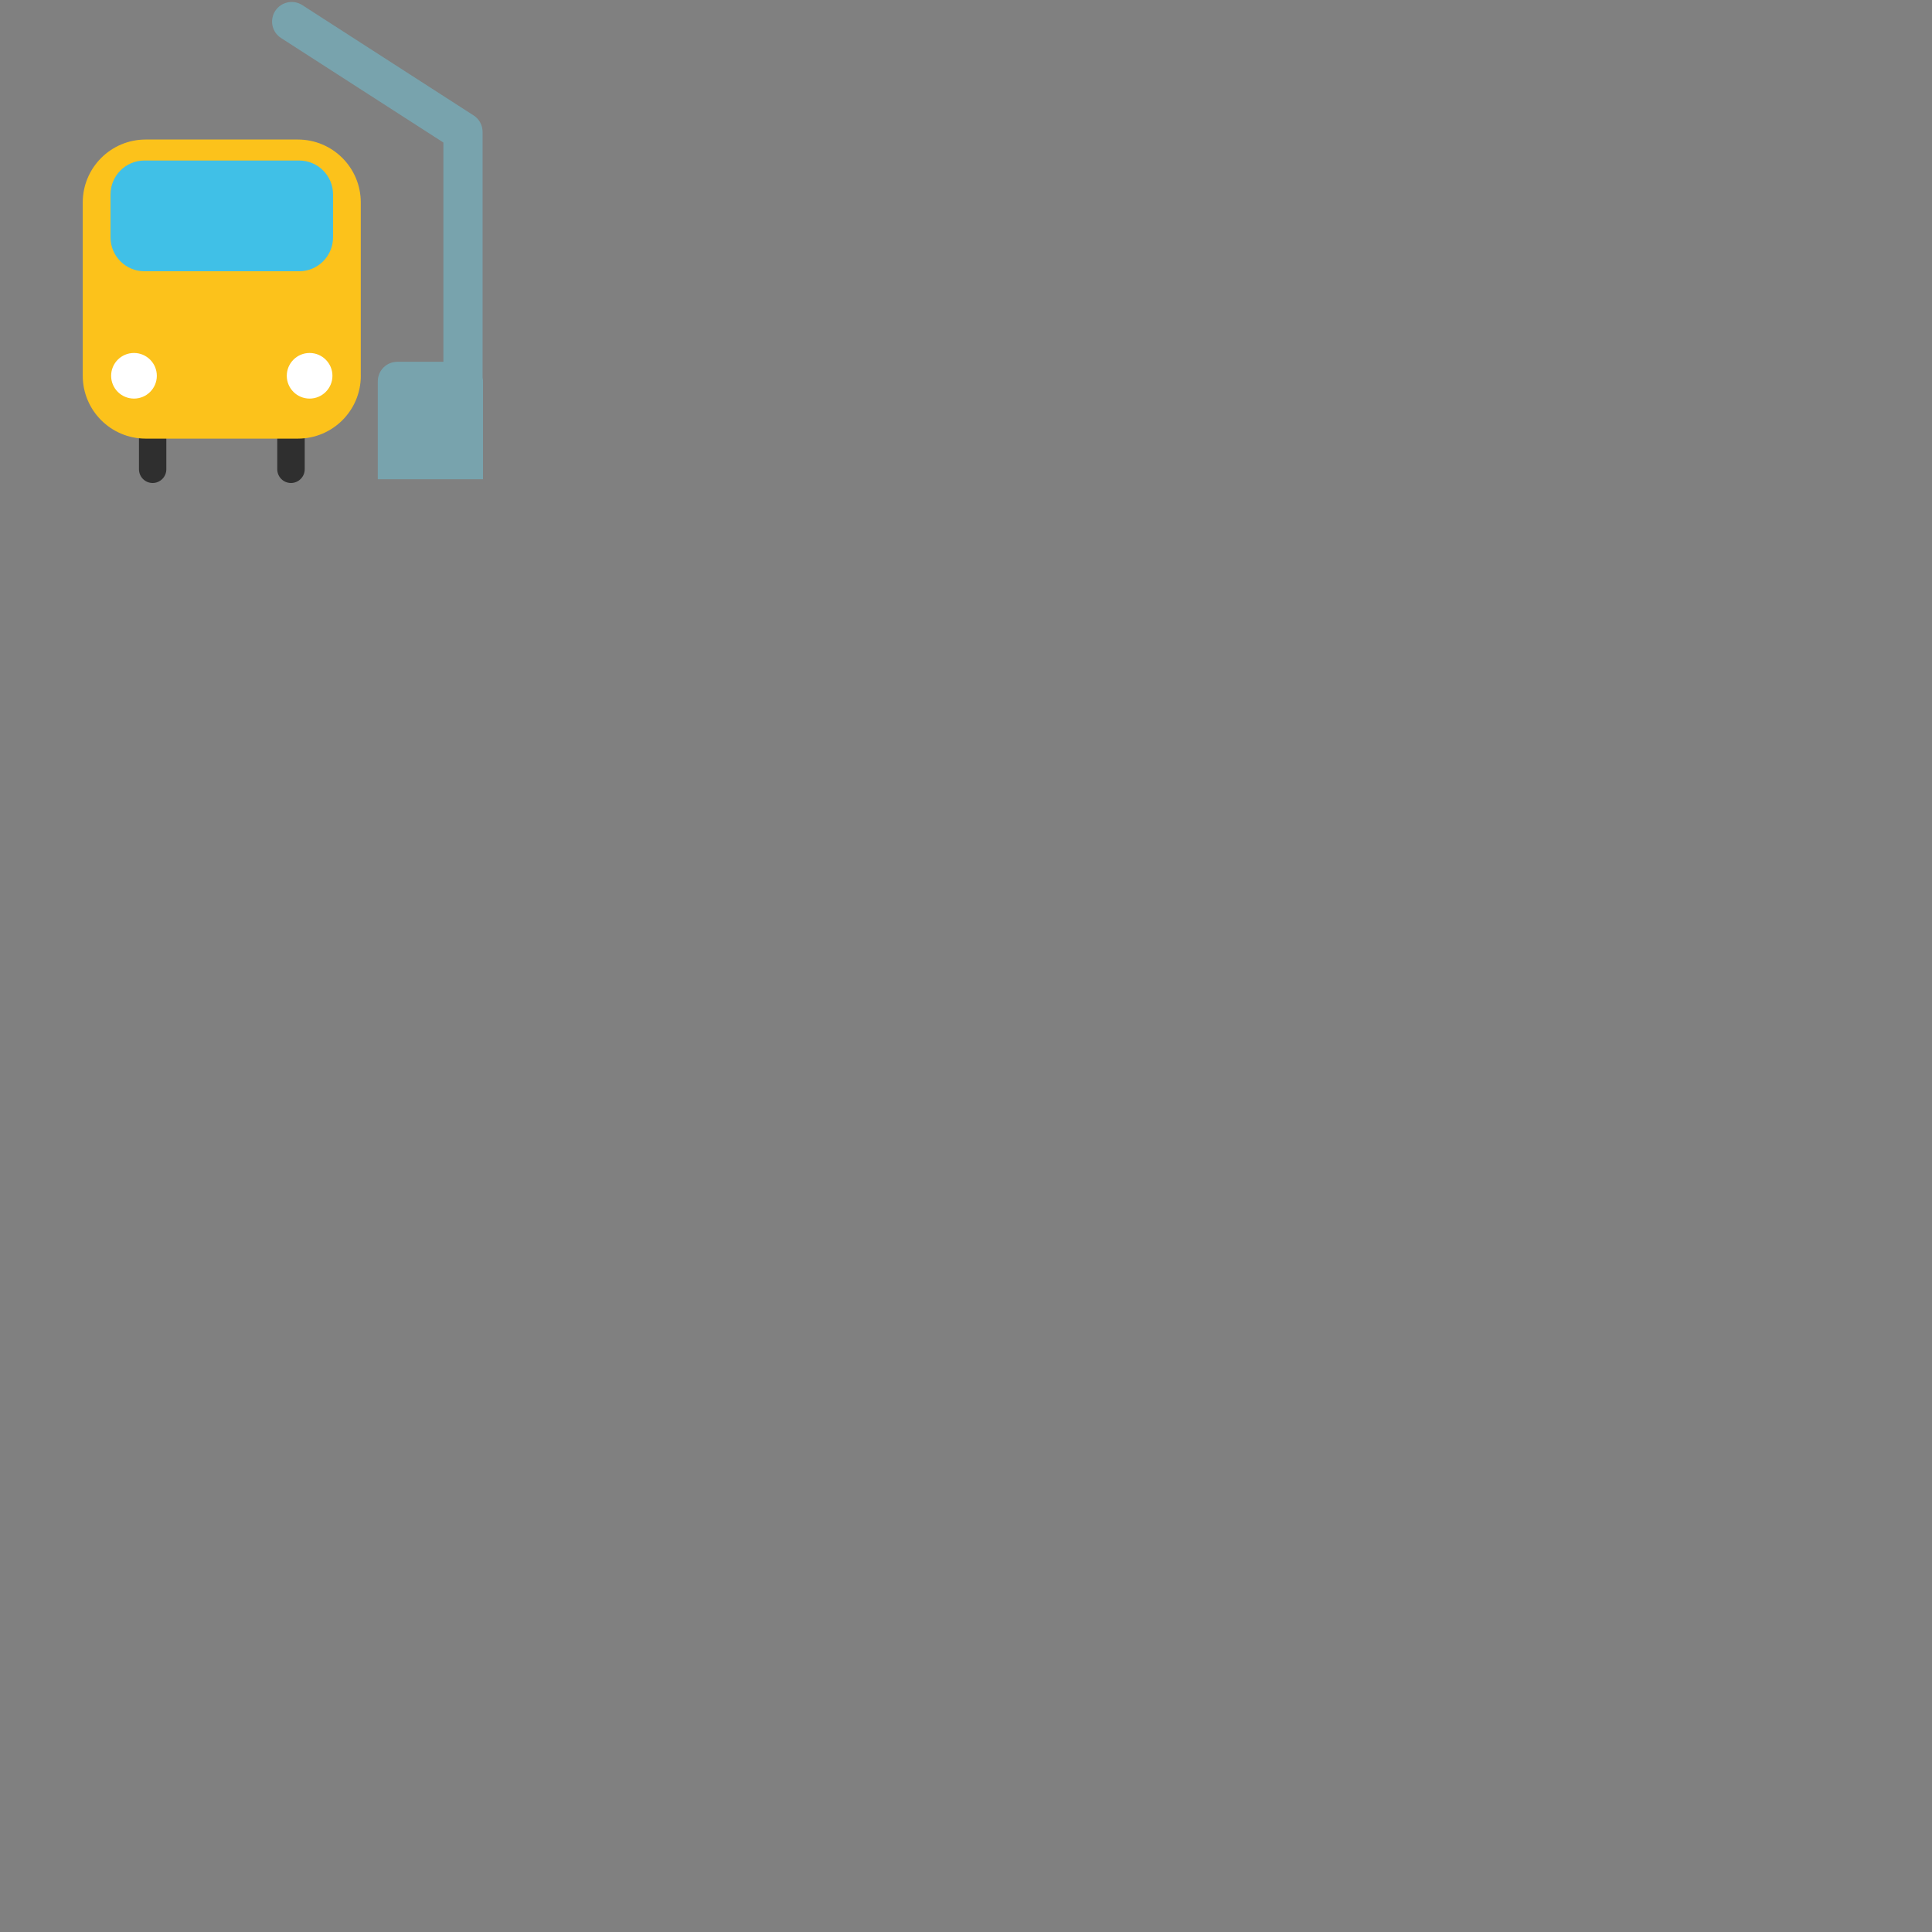 <svg xmlns="http://www.w3.org/2000/svg" version="1.1" viewBox="0 0 512 512" fill="currentColor"><rect x="0" y="0" width="512" height="512" fill="#808080" stroke="none"/><path fill="#2f2f2f" d="M44.08 124.37c0 2-1.63 3.63-3.63 3.63s-3.62-1.63-3.62-3.63V110.4c0-2 1.62-3.64 3.62-3.64c2.01 0 3.63 1.63 3.63 3.64zm29.4 0c0 2 1.62 3.63 3.63 3.63c2 0 3.64-1.63 3.64-3.63V110.4c0-2-1.63-3.64-3.64-3.64c-2.01 0-3.63 1.63-3.63 3.64z"/><defs><path id="notoV1Station0" d="M95.62 99.57c0 9.22-7.46 16.67-16.67 16.67H38.6c-9.2 0-16.67-7.46-16.67-16.67V53.65c0-9.21 7.47-16.67 16.67-16.67h40.34c9.21 0 16.67 7.46 16.67 16.67v45.92z"/></defs><use fill="#fcc21b" href="#notoV1Station0"/><path fill="#40c0e7" d="M88.26 62.9c0 4.96-4.02 8.99-8.99 8.99h-41c-4.96 0-8.98-4.03-8.98-8.99V51.53c0-4.97 4.03-8.99 8.98-8.99h41c4.97 0 8.99 4.02 8.99 8.99z"/><path fill="#fff" d="M41.56 99.59c0 3.34-2.72 6.04-6.05 6.04c-3.36 0-6.06-2.71-6.06-6.04c0-3.34 2.7-6.05 6.06-6.05c3.33 0 6.05 2.71 6.05 6.05m34.44 0c0 3.34 2.71 6.04 6.05 6.04c3.33 0 6.05-2.71 6.05-6.04c0-3.34-2.72-6.05-6.05-6.05c-3.34 0-6.05 2.71-6.05 6.05"/><path fill="#78a3ad" d="M127.89 100.05v-65.1c0-1.78-.9-3.42-2.39-4.37L80.11 1.35C77.7-.2 74.49.5 72.93 2.9c-1.55 2.42-.86 5.63 1.56 7.18l43.01 27.69v58.11h-12.22c-2.84 0-5.16 2.32-5.16 5.15V127H128v-25.97c0-.33-.05-.66-.11-.98"/></svg>